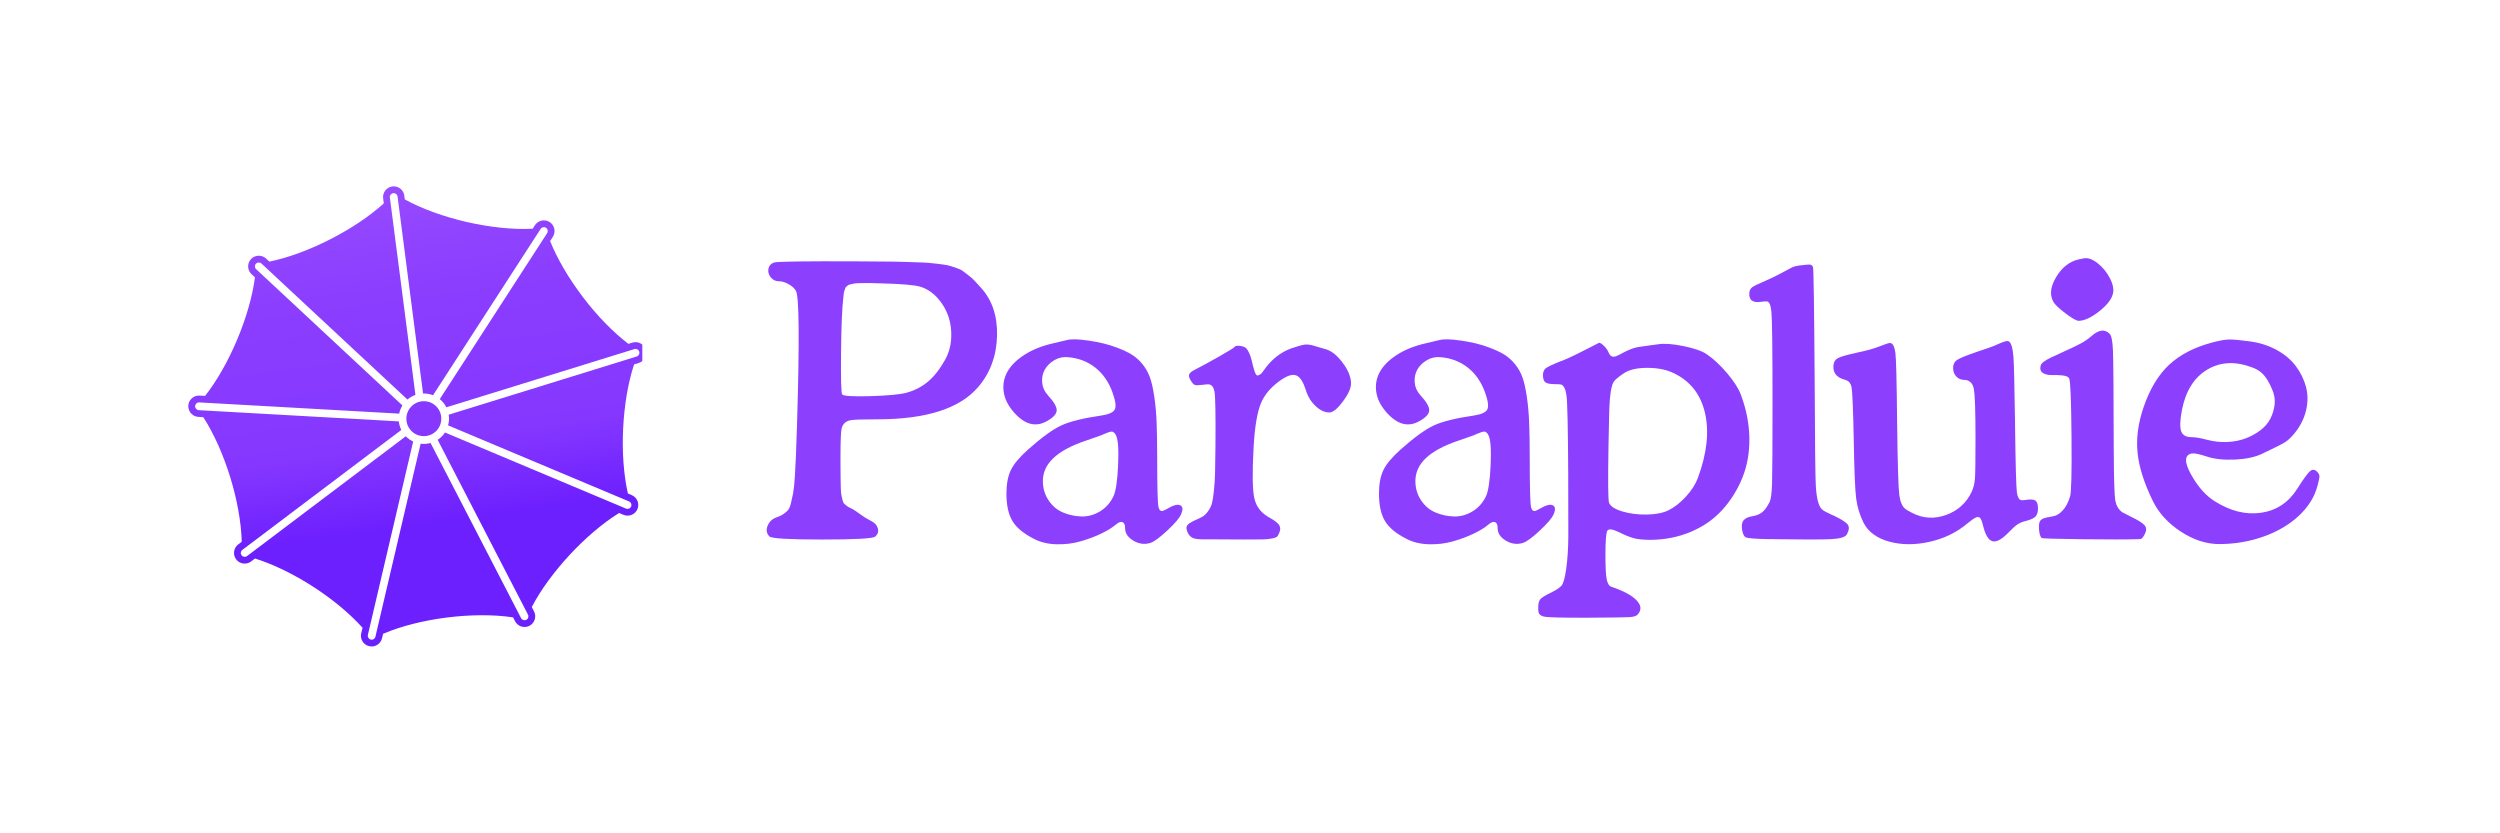 <svg width="1288" height="429" viewBox="0 0 1288 429" fill="none" xmlns="http://www.w3.org/2000/svg">
<path d="M398.78 135.242C400.54 134.722 414.98 134.522 442.11 134.652C448.11 134.722 452.66 134.752 455.76 134.752C458.86 134.752 462.48 134.822 466.62 134.952C470.76 135.082 473.73 135.182 475.52 135.242C477.31 135.312 479.59 135.502 482.37 135.832C485.14 136.162 487 136.422 487.95 136.612C488.89 136.812 490.28 137.212 492.11 137.832C493.93 138.452 495.16 138.992 495.78 139.442C496.4 139.902 497.39 140.652 498.76 141.692C500.13 142.732 501.19 143.662 501.94 144.482C502.69 145.302 503.75 146.452 505.12 147.952C511.05 154.282 513.91 162.592 513.68 172.892C513.45 183.192 510.24 192.002 504.04 199.302C494.58 210.452 477.24 216.032 452 216.032C444.11 216.032 439.45 216.192 438.01 216.522C435.66 217.042 434.19 218.442 433.61 220.732C433.22 222.362 433.02 227.382 433.02 235.792V237.362C433.02 240.822 433.04 243.462 433.07 245.282C433.1 247.112 433.13 249.002 433.17 250.952C433.2 252.912 433.32 254.312 433.51 255.162C433.71 256.012 433.9 256.872 434.1 257.752C434.3 258.632 434.62 259.272 435.08 259.662C435.54 260.052 435.98 260.412 436.4 260.742C436.82 261.072 437.46 261.422 438.31 261.822C439.48 262.342 441 263.302 442.86 264.712C444.72 266.112 446.63 267.302 448.58 268.282C450.54 269.192 451.76 270.502 452.25 272.192C452.74 273.892 452.27 275.322 450.83 276.492C449.59 277.472 440.48 277.962 423.49 277.962C406.5 277.962 397.48 277.442 396.44 276.392C394.94 274.892 394.61 273.062 395.46 270.912C396.31 268.762 397.87 267.292 400.16 266.512C401.46 266.052 402.52 265.572 403.34 265.042C404.15 264.522 404.94 263.882 405.69 263.132C406.44 262.382 407.03 261.162 407.45 259.462C407.87 257.762 408.26 255.972 408.62 254.082C408.98 252.192 409.27 249.382 409.5 245.672C409.73 241.952 409.92 238.142 410.09 234.222C410.25 230.312 410.43 225.092 410.63 218.572C411.93 175.532 411.74 152.612 410.04 149.802C409.26 148.502 408 147.352 406.27 146.382C404.54 145.402 402.9 144.912 401.33 144.912C399.57 144.912 398.15 144.232 397.07 142.862C395.99 141.492 395.6 140.022 395.9 138.462C396.2 136.902 397.15 135.822 398.79 135.232L398.78 135.242ZM474.3 147.762C471.37 146.852 464.65 146.262 454.15 146.002C452 145.942 450.32 145.892 449.11 145.852C447.9 145.822 446.57 145.822 445.1 145.852C443.63 145.882 442.56 145.902 441.87 145.902C441.18 145.902 440.39 146.002 439.47 146.192C438.56 146.392 437.94 146.532 437.61 146.632C437.28 146.732 436.89 146.962 436.44 147.312C435.98 147.672 435.69 147.992 435.56 148.292C435.43 148.582 435.27 149.042 435.07 149.662C434.87 150.282 434.74 150.832 434.68 151.322C434.61 151.812 434.55 152.512 434.48 153.422C433.83 158.642 433.44 168.092 433.31 181.792C433.18 195.482 433.37 202.632 433.9 203.212C434.62 204.062 439.46 204.352 448.43 204.092C457.4 203.832 463.61 203.242 467.06 202.332C471.3 201.162 475 199.232 478.16 196.562C481.32 193.892 484.21 190.202 486.82 185.512C488.71 182.182 489.79 178.522 490.05 174.512C490.31 170.502 489.85 166.732 488.68 163.212C487.51 159.692 485.66 156.512 483.15 153.672C480.64 150.832 477.69 148.862 474.3 147.752V147.762Z" fill="#8C40FE"/>
<path d="M549.52 175.252C551.61 174.602 555.42 174.682 560.97 175.492C566.51 176.312 571.31 177.502 575.35 179.062C578.48 180.232 581.06 181.442 583.08 182.682C585.1 183.922 586.94 185.572 588.61 187.622C590.28 189.672 591.54 191.922 592.43 194.372C593.31 196.822 594.06 200.132 594.68 204.302C595.3 208.472 595.71 213.012 595.9 217.902C596.09 222.792 596.19 228.952 596.19 236.392C596.19 251.062 596.42 259.382 596.87 261.332C597.33 263.032 598.17 263.612 599.41 263.092C599.8 262.962 600.68 262.502 602.05 261.722C604.79 260.152 606.81 259.702 608.11 260.352C609.41 261.002 609.54 262.542 608.5 264.952C607.72 266.842 605.35 269.632 601.41 273.312C597.46 276.992 594.55 279.132 592.66 279.722C589.66 280.632 586.74 280.242 583.91 278.552C581.07 276.852 579.65 274.702 579.65 272.092C579.65 270.392 579.21 269.372 578.33 269.012C577.45 268.652 576.36 269.032 575.05 270.132C573.16 271.762 570.58 273.362 567.32 274.922C564.06 276.492 560.47 277.822 556.56 278.932C552.65 280.042 548.5 280.532 544.14 280.402C539.77 280.272 535.92 279.322 532.6 277.562C527.32 274.892 523.65 271.842 521.6 268.412C519.55 264.982 518.52 260.282 518.52 254.272C518.52 249.312 519.29 245.272 520.82 242.142C522.35 239.012 525.27 235.522 529.57 231.672C536.61 225.412 542.34 221.252 546.74 219.202C551.14 217.152 558.07 215.432 567.53 214.062C571.38 213.472 573.66 212.402 574.38 210.832C575.1 209.262 574.67 206.332 573.11 202.032C571.15 196.682 568.2 192.462 564.26 189.362C560.31 186.262 555.67 184.492 550.32 184.032C547.71 183.772 545.31 184.292 543.13 185.602C540.94 186.912 539.31 188.532 538.24 190.492C537.17 192.452 536.72 194.632 536.92 197.042C537.12 199.452 538.06 201.602 539.76 203.502C542.89 206.892 544.44 209.522 544.41 211.372C544.38 213.232 542.73 215.072 539.47 216.902C533.6 220.292 527.86 218.762 522.25 212.302C519.25 208.842 517.52 205.272 517.07 201.592C516.61 197.912 517.3 194.482 519.12 191.322C520.94 188.162 523.88 185.292 527.92 182.712C531.96 180.132 536.82 178.202 542.5 176.892C547.06 175.852 549.41 175.292 549.54 175.232L549.52 175.252ZM574.86 224.062C574.21 222.952 573.54 222.382 572.85 222.352C572.17 222.322 570.84 222.732 568.89 223.572C568.04 224.032 565.01 225.142 559.79 226.902C552.16 229.442 546.49 232.462 542.77 235.952C539.05 239.442 537.23 243.502 537.29 248.132C537.35 251.782 538.37 255.042 540.32 257.912C542.28 260.782 544.75 262.832 547.75 264.072C550.75 265.312 553.88 265.982 557.14 266.082C560.4 266.182 563.55 265.332 566.58 263.542C569.61 261.752 571.94 259.192 573.57 255.862C574.87 253.192 575.7 247.732 576.06 239.472C576.42 231.222 576.01 226.082 574.84 224.062H574.86Z" fill="#8C40FE"/>
<path d="M665.34 179.452C668.6 178.342 670.88 177.712 672.19 177.542C673.49 177.382 675.03 177.562 676.79 178.082C676.99 178.152 677.85 178.412 679.38 178.862C680.91 179.322 682.04 179.642 682.75 179.842C685.81 180.622 688.8 182.962 691.7 186.832C694.6 190.712 696.05 194.282 696.05 197.542C696.05 200.022 694.65 203.132 691.84 206.882C689.03 210.632 686.72 212.502 684.89 212.502C682.48 212.502 680.1 211.392 677.75 209.172C675.4 206.952 673.74 204.212 672.76 200.952C671.45 196.842 669.89 194.362 668.06 193.522C666.23 192.672 663.72 193.292 660.53 195.382C655.25 198.902 651.63 202.992 649.67 207.662C647.71 212.322 646.44 219.942 645.85 230.502C645.13 243.612 645.26 252.352 646.24 256.722C647.22 261.092 649.83 264.422 654.07 266.702C656.55 268.072 658.16 269.292 658.91 270.372C659.66 271.452 659.77 272.672 659.25 274.042C658.86 275.082 658.48 275.832 658.13 276.292C657.77 276.752 656.87 277.122 655.44 277.412C654 277.702 652.34 277.872 650.45 277.902C648.56 277.932 645.39 277.952 640.96 277.952C635.42 277.892 628.93 277.852 621.49 277.852C618.29 277.922 616.09 277.742 614.89 277.312C613.68 276.892 612.72 275.992 612 274.622C611.22 272.992 611.05 271.752 611.51 270.902C611.97 270.052 613.27 269.142 615.42 268.162C617.24 267.382 618.65 266.692 619.63 266.112C620.61 265.532 621.55 264.582 622.47 263.272C623.38 261.972 624.02 260.662 624.38 259.362C624.74 258.062 625.08 255.892 625.41 252.852C625.73 249.822 625.93 246.722 626 243.562C626.06 240.402 626.13 235.912 626.2 230.112C626.33 213.812 626.17 204.352 625.71 201.742C625.25 199.462 624.31 198.222 622.87 198.022C622.35 197.962 621.37 198.022 619.94 198.222C617.72 198.482 616.32 198.532 615.73 198.372C615.14 198.212 614.52 197.642 613.87 196.662C612.76 195.032 612.35 193.792 612.65 192.942C612.94 192.092 614.03 191.212 615.93 190.302C619.26 188.602 623.35 186.372 628.21 183.602C633.07 180.832 635.63 179.252 635.89 178.862C636.28 178.212 637.26 177.982 638.82 178.182C640.38 178.382 641.49 178.832 642.15 179.552C642.54 180.012 642.92 180.582 643.27 181.262C643.63 181.942 643.92 182.612 644.15 183.272C644.38 183.922 644.61 184.672 644.83 185.522C645.06 186.372 645.24 187.122 645.37 187.772C645.69 189.012 645.94 189.922 646.1 190.512C646.26 191.102 646.51 191.732 646.83 192.422C647.15 193.102 647.5 193.452 647.86 193.452C648.22 193.452 648.69 193.252 649.28 192.862C649.87 192.472 650.52 191.722 651.24 190.612C655.02 185.202 659.72 181.482 665.33 179.462L665.34 179.452Z" fill="#8C40FE"/>
<path d="M741.45 175.252C743.54 174.602 747.35 174.682 752.9 175.492C758.44 176.312 763.24 177.502 767.28 179.062C770.41 180.232 772.99 181.442 775.01 182.682C777.03 183.922 778.87 185.572 780.54 187.622C782.21 189.672 783.47 191.922 784.36 194.372C785.24 196.822 785.99 200.132 786.61 204.302C787.23 208.472 787.64 213.012 787.83 217.902C788.03 222.792 788.12 228.952 788.12 236.392C788.12 251.062 788.35 259.382 788.8 261.332C789.26 263.032 790.1 263.612 791.34 263.092C791.73 262.962 792.61 262.502 793.98 261.722C796.72 260.152 798.74 259.702 800.04 260.352C801.34 261.002 801.47 262.542 800.43 264.952C799.65 266.842 797.28 269.632 793.34 273.312C789.39 276.992 786.48 279.132 784.59 279.722C781.59 280.632 778.67 280.242 775.84 278.552C773 276.852 771.58 274.702 771.58 272.092C771.58 270.392 771.14 269.372 770.26 269.012C769.38 268.652 768.29 269.032 766.98 270.132C765.09 271.762 762.51 273.362 759.25 274.922C755.99 276.492 752.4 277.822 748.49 278.932C744.58 280.042 740.43 280.532 736.07 280.402C731.7 280.272 727.85 279.322 724.53 277.562C719.25 274.892 715.58 271.842 713.53 268.412C711.48 264.982 710.45 260.282 710.45 254.272C710.45 249.312 711.22 245.272 712.75 242.142C714.28 239.012 717.2 235.522 721.5 231.672C728.54 225.412 734.27 221.252 738.67 219.202C743.07 217.152 750 215.432 759.46 214.062C763.31 213.472 765.59 212.402 766.31 210.832C767.03 209.262 766.6 206.332 765.04 202.032C763.08 196.682 760.13 192.462 756.19 189.362C752.24 186.262 747.6 184.492 742.25 184.032C739.64 183.772 737.24 184.292 735.06 185.602C732.87 186.912 731.24 188.532 730.17 190.492C729.1 192.452 728.65 194.632 728.85 197.042C729.05 199.452 729.99 201.602 731.69 203.502C734.82 206.892 736.37 209.522 736.34 211.372C736.31 213.232 734.66 215.072 731.4 216.902C725.53 220.292 719.79 218.762 714.18 212.302C711.18 208.842 709.45 205.272 709 201.592C708.54 197.912 709.23 194.482 711.05 191.322C712.87 188.162 715.81 185.292 719.85 182.712C723.89 180.132 728.75 178.202 734.43 176.892C738.99 175.852 741.34 175.292 741.47 175.232L741.45 175.252ZM766.78 224.062C766.13 222.952 765.46 222.382 764.77 222.352C764.09 222.322 762.76 222.732 760.81 223.572C759.96 224.032 756.93 225.142 751.71 226.902C744.08 229.442 738.41 232.462 734.69 235.952C730.97 239.442 729.15 243.502 729.21 248.132C729.27 251.782 730.29 255.042 732.24 257.912C734.2 260.782 736.67 262.832 739.67 264.072C742.67 265.312 745.8 265.982 749.06 266.082C752.32 266.182 755.47 265.332 758.5 263.542C761.53 261.752 763.86 259.192 765.49 255.862C766.79 253.192 767.62 247.732 767.98 239.472C768.34 231.222 767.93 226.082 766.76 224.062H766.78Z" fill="#8C40FE"/>
<path d="M804.15 186.102C806.11 185.382 808.71 184.232 811.98 182.632C815.24 181.032 818.04 179.612 820.39 178.372L823.81 176.612C824.46 176.612 825.33 177.152 826.4 178.222C827.47 179.292 828.24 180.392 828.7 181.502C829.16 182.612 829.73 183.312 830.41 183.602C831.09 183.892 831.93 183.832 832.9 183.402C833.88 182.982 834.89 182.472 835.93 181.882C836.97 181.292 838.33 180.662 839.99 179.972C841.65 179.282 843.3 178.852 844.93 178.652C845.71 178.522 847.23 178.312 849.48 178.012C851.73 177.712 853.31 177.512 854.22 177.372C857.35 176.852 861.7 177.162 867.28 178.302C872.86 179.442 876.85 180.832 879.26 182.462C882.78 184.872 886.29 188.132 889.78 192.242C893.27 196.352 895.63 200.032 896.87 203.292C899.67 210.722 901.14 218.142 901.27 225.542C901.4 232.942 900.23 239.742 897.75 245.942C895.27 252.142 891.85 257.662 887.48 262.522C883.11 267.382 877.71 271.182 871.29 273.922C864.87 276.662 857.94 278.062 850.5 278.132C846.91 278.132 844.08 277.872 841.99 277.352C839.9 276.832 837.23 275.752 833.97 274.122C830.71 272.552 828.75 272.332 828.1 273.442C827.45 274.552 827.12 278.722 827.12 285.962C827.12 292.022 827.33 296.162 827.76 298.382C828.18 300.602 828.98 301.902 830.16 302.292C836.35 304.382 840.68 306.692 843.12 309.242C845.56 311.792 845.81 314.202 843.85 316.482C843.2 317.332 841.75 317.822 839.5 317.952C837.25 318.082 830.29 318.182 818.62 318.242C805.05 318.302 797.3 318.112 795.34 317.652C793.71 317.262 792.8 316.412 792.6 315.112C792.53 314.722 792.5 313.972 792.5 312.862C792.5 310.902 792.87 309.502 793.62 308.652C794.37 307.802 796.31 306.632 799.44 305.132C801.79 303.962 803.45 302.852 804.43 301.802C805.41 300.762 806.24 297.802 806.92 292.952C807.6 288.092 807.96 282.502 808 276.172C808.03 269.852 808.02 259.152 807.95 244.082C807.82 220.802 807.53 207.402 807.07 203.882C806.61 200.552 805.7 198.632 804.33 198.112C803.81 197.982 802.67 197.912 800.91 197.912C798.63 197.912 797.06 197.602 796.21 196.982C795.36 196.362 794.94 195.142 794.94 193.312C794.94 191.682 795.41 190.492 796.36 189.742C797.3 188.992 799.9 187.772 804.14 186.072L804.15 186.102ZM862.55 192.362C858.77 190.472 854.17 189.522 848.76 189.522C843.35 189.522 839.27 190.472 836.53 192.362C833.79 194.192 832.06 195.652 831.35 196.762C830.11 198.782 829.36 203.482 829.1 210.852C829.03 213.202 828.9 219.262 828.71 229.042C828.38 247.892 828.48 257.902 829 259.072C829.78 260.902 832.08 262.382 835.9 263.522C839.72 264.662 843.92 265.182 848.52 265.092C853.12 265.002 856.82 264.262 859.62 262.892C862.75 261.322 865.77 258.942 868.67 255.752C871.57 252.562 873.61 249.362 874.78 246.162C879.41 233.572 880.63 222.492 878.45 212.902C876.26 203.312 870.97 196.472 862.55 192.362Z" fill="#8C40FE"/>
<path d="M926.91 136.802C929.91 136.412 931.75 136.252 932.44 136.312C933.12 136.382 933.66 136.772 934.05 137.482C934.37 138.392 934.67 158.452 934.93 197.642C935.06 228.622 935.25 246.262 935.52 250.562C935.91 256.822 936.95 260.772 938.65 262.402C939.3 263.052 941.06 264.032 943.93 265.332C944.39 265.462 944.78 265.622 945.1 265.822C948.88 267.652 951.18 269.152 952 270.322C952.81 271.492 952.67 273.122 951.56 275.212C950.84 276.642 948.23 277.492 943.73 277.752C939.23 278.012 928.21 278.012 910.67 277.752C904.61 277.622 900.99 277.362 899.81 276.972C898.63 276.582 897.89 275.272 897.56 273.062C897.17 270.842 897.41 269.182 898.29 268.072C899.17 266.962 900.75 266.252 903.03 265.922C904.99 265.592 906.6 264.932 907.87 263.912C909.14 262.902 910.4 261.192 911.64 258.772C912.36 257.402 912.8 254.192 912.96 249.132C913.12 244.082 913.2 229.972 913.2 206.822C913.2 179.502 913 164.042 912.61 160.452C912.28 157.192 911.53 155.462 910.36 155.272C910.1 155.212 909.12 155.272 907.43 155.472C902.93 156.192 900.88 154.592 901.27 150.682C901.4 149.512 901.91 148.592 902.79 147.942C903.67 147.292 906.03 146.152 909.88 144.522C912.88 143.222 915.55 141.912 917.9 140.612C920.25 139.312 921.96 138.392 923.04 137.872C924.12 137.352 925.4 136.992 926.9 136.792L926.91 136.802Z" fill="#8C40FE"/>
<path d="M1029.33 177.302C1032.13 176.062 1033.89 175.542 1034.61 175.732C1036.04 176.122 1036.96 178.932 1037.35 184.142C1037.61 187.992 1037.87 198.942 1038.13 217.012C1038.39 238.662 1038.72 250.922 1039.11 253.792C1039.5 256.272 1040.28 257.572 1041.46 257.702C1041.79 257.772 1042.67 257.702 1044.1 257.502C1046.32 257.172 1047.85 257.322 1048.7 257.942C1049.55 258.562 1049.97 259.912 1049.97 262.002C1049.97 263.892 1049.53 265.282 1048.65 266.162C1047.77 267.042 1046.06 267.812 1043.51 268.462C1041.88 268.852 1040.51 269.422 1039.4 270.172C1038.29 270.922 1036.79 272.272 1034.9 274.232C1031.38 277.882 1028.57 279.412 1026.49 278.832C1024.41 278.252 1022.77 275.472 1021.6 270.522C1021.14 268.632 1020.65 267.412 1020.13 266.852C1019.61 266.302 1018.89 266.212 1017.98 266.612C1017.07 267.002 1015.66 267.982 1013.77 269.542C1008.23 274.242 1001.69 277.432 994.16 279.132C986.63 280.822 979.67 280.792 973.28 279.032C966.89 277.272 962.49 274.012 960.07 269.252C958.11 265.272 956.86 261.132 956.3 256.832C955.74 252.532 955.34 242.912 955.08 227.972C954.75 211.212 954.36 201.692 953.91 199.412C953.52 197.592 952.67 196.442 951.37 195.992C951.17 195.862 950.72 195.702 950 195.502C946.02 194.332 944.23 191.882 944.62 188.162C944.75 186.462 945.52 185.242 946.92 184.492C948.32 183.742 951.57 182.812 956.65 181.702C961.67 180.662 965.55 179.582 968.29 178.472C971.35 177.232 973.18 176.652 973.77 176.712C975.14 176.782 976.05 178.472 976.51 181.802C976.9 184.802 977.19 196.572 977.39 217.112C977.65 238.762 978.03 251.402 978.51 255.022C979 258.642 980.09 261.072 981.79 262.312C982.25 262.702 983.39 263.352 985.21 264.272C990.75 267.142 996.56 267.482 1002.62 265.302C1008.68 263.122 1013.09 259.122 1015.83 253.322C1016.74 251.302 1017.3 249.052 1017.49 246.572C1017.69 244.092 1017.78 237.212 1017.78 225.932C1017.78 211.842 1017.49 203.302 1016.9 200.302C1016.31 197.302 1014.65 195.772 1011.91 195.702C1010.28 195.702 1008.93 195.112 1007.85 193.942C1006.77 192.772 1006.24 191.302 1006.24 189.542C1006.24 187.782 1006.92 186.352 1008.29 185.432C1009.66 184.522 1013.02 183.152 1018.37 181.322C1023.98 179.502 1027.63 178.162 1029.32 177.312L1029.33 177.302Z" fill="#8C40FE"/>
<path d="M1077.36 173.292C1081.21 169.832 1084.4 169.412 1086.95 172.022C1087.86 173.002 1088.42 175.972 1088.61 180.922C1088.81 185.882 1088.94 202.732 1089 231.492C1089.06 246.232 1089.33 254.972 1089.78 257.712C1090.3 260.582 1091.54 262.672 1093.5 263.972C1094.09 264.302 1095.62 265.082 1098.1 266.322C1101.75 268.082 1104.05 269.562 1105 270.772C1105.94 271.982 1105.93 273.462 1104.95 275.222C1104.1 276.922 1103.32 277.762 1102.6 277.762C1096.4 277.962 1086.46 277.972 1072.76 277.812C1059.07 277.652 1052.09 277.442 1051.83 277.172C1051.11 276.452 1050.67 274.972 1050.51 272.722C1050.35 270.472 1050.56 268.992 1051.15 268.272C1051.67 267.552 1052.63 267.032 1054.04 266.702C1055.44 266.372 1056.83 266.102 1058.2 265.872C1059.57 265.642 1061.05 264.702 1062.65 263.032C1064.25 261.372 1065.54 258.942 1066.51 255.742C1067.16 253.652 1067.41 243.302 1067.24 224.682C1067.08 206.062 1066.67 196.132 1066.02 194.892C1065.56 194.112 1064.42 193.622 1062.6 193.422C1060.77 193.222 1058.96 193.162 1057.17 193.222C1055.38 193.292 1053.84 192.942 1052.57 192.192C1051.3 191.442 1050.89 190.152 1051.35 188.332C1051.68 187.092 1053.47 185.712 1056.73 184.172C1059.99 182.642 1063.76 180.892 1068.03 178.942C1072.3 176.982 1075.42 175.092 1077.37 173.272L1077.36 173.292ZM1070.71 133.672C1071.1 133.612 1071.53 133.522 1071.98 133.432C1072.44 133.332 1072.81 133.252 1073.1 133.192C1073.39 133.132 1073.57 133.092 1073.64 133.092C1075.73 132.702 1078.09 133.552 1080.73 135.632C1083.37 137.722 1085.49 140.332 1087.09 143.462C1088.69 146.592 1089.16 149.302 1088.51 151.582C1087.73 154.452 1085.31 157.452 1081.27 160.582C1077.23 163.712 1073.77 165.282 1070.9 165.282C1069.79 165.282 1067.51 163.982 1064.05 161.372C1060.59 158.762 1058.51 156.742 1057.79 155.312C1055.9 151.792 1056.42 147.582 1059.36 142.692C1062.3 137.802 1066.08 134.802 1070.71 133.692V133.672Z" fill="#8C40FE"/>
<path d="M1139.87 176.422C1143.52 175.442 1146.38 174.942 1148.43 174.902C1150.48 174.872 1154.19 175.212 1159.53 175.932C1164.49 176.652 1169 178.132 1173.08 180.382C1177.15 182.632 1180.42 185.402 1182.86 188.692C1185.31 191.982 1187.03 195.522 1188.04 199.302C1189.05 203.082 1189.08 207.042 1188.14 211.192C1187.19 215.332 1185.29 219.232 1182.42 222.882C1180.66 225.102 1178.96 226.732 1177.33 227.772C1175.7 228.812 1171.62 230.872 1165.1 233.932C1161.64 235.562 1157.06 236.512 1151.36 236.772C1145.65 237.032 1140.84 236.512 1136.93 235.202C1133.73 234.162 1131.45 233.622 1130.08 233.592C1128.71 233.562 1127.67 233.972 1126.95 234.812C1125.45 236.642 1126.35 240.322 1129.64 245.862C1132.93 251.402 1136.7 255.512 1140.94 258.192C1149.09 263.342 1157.11 265.332 1165 264.162C1172.89 262.992 1179.09 258.852 1183.59 251.742C1186.72 246.782 1188.9 243.782 1190.14 242.742C1191.38 241.702 1192.59 241.802 1193.76 243.032C1194.54 243.812 1194.95 244.582 1194.98 245.332C1195.01 246.082 1194.67 247.762 1193.95 250.372C1192.45 256.042 1189.25 261.162 1184.36 265.732C1179.47 270.292 1173.4 273.872 1166.17 276.442C1158.93 279.012 1151.3 280.302 1143.28 280.302C1136.69 280.302 1130.12 278.162 1123.57 273.892C1117.02 269.622 1112.21 264.352 1109.14 258.092C1104.64 248.892 1102.01 240.612 1101.27 233.242C1100.52 225.872 1101.55 218.082 1104.35 209.862C1107.54 200.472 1111.93 193.172 1117.51 187.952C1123.09 182.732 1130.54 178.892 1139.86 176.412L1139.87 176.422ZM1160.41 189.332C1151.67 186.002 1143.91 186.382 1137.13 190.452C1130.35 194.532 1126.01 201.492 1124.12 211.332C1123.14 216.482 1123.01 220.082 1123.73 222.142C1124.45 224.192 1126.21 225.222 1129.01 225.222C1131.1 225.222 1133.8 225.682 1137.13 226.592C1140.59 227.502 1144.04 227.882 1147.5 227.712C1150.96 227.552 1154.07 226.942 1156.84 225.902C1159.61 224.862 1162.15 223.472 1164.47 221.742C1166.78 220.012 1168.53 217.992 1169.7 215.682C1170.87 213.372 1171.61 210.892 1171.9 208.252C1172.19 205.612 1171.69 202.892 1170.38 200.082C1169.01 196.952 1167.59 194.592 1166.12 192.992C1164.65 191.392 1162.75 190.172 1160.4 189.322L1160.41 189.332Z" fill="#8C40FE"/>
<g clip-path="url(#clip0_64_26)">
<path d="M332.68 180.14C332.25 178.74 331.29 177.58 329.99 176.9C328.69 176.22 327.2 176.08 325.8 176.51L323.75 177.15C307.75 165.04 290.97 143.01 283.42 124.2L284.83 122.02C286.47 119.48 285.74 116.07 283.2 114.41C280.65 112.76 277.24 113.5 275.6 116.04L274.44 117.84C253.93 118.9 226.51 112.61 208.56 102.74L208.31 100.8C207.92 97.79 205.16 95.67 202.15 96.05C199.14 96.44 197.01 99.2 197.4 102.21L197.73 104.78C182.84 118.31 158.32 130.79 138.78 134.79L137.03 133.16C134.81 131.15 131.34 131.3 129.31 133.48C128.31 134.55 127.79 135.96 127.84 137.42C127.89 138.89 128.51 140.25 129.59 141.25L131.35 142.89C128.77 162.75 118.09 188.16 105.67 203.96L102.81 203.8C101.34 203.72 99.93 204.21 98.84 205.19C97.74 206.17 97.1 207.52 97.01 208.98C96.92 210.65 97.57 212.25 98.82 213.37C99.75 214.21 100.95 214.71 102.2 214.78L104.72 214.92C115.78 232.01 124.03 258.72 124.54 279.11L122.74 280.47C121.57 281.36 120.81 282.64 120.61 284.1C120.41 285.56 120.78 287 121.67 288.18C121.88 288.46 122.12 288.72 122.37 288.95C124.32 290.71 127.27 290.84 129.37 289.26L131.38 287.74C150.65 293.8 173.21 308.33 186.78 323.42L186.11 326.3C185.65 328.25 186.29 330.3 187.78 331.64C188.47 332.26 189.31 332.7 190.21 332.91C190.63 333.01 191.05 333.06 191.48 333.06C192.49 333.06 193.49 332.78 194.37 332.23C195.62 331.46 196.49 330.24 196.83 328.81L197.37 326.52C216.18 318.51 244.05 315 264.34 318.07L265.36 320.05C265.66 320.64 266.07 321.17 266.56 321.61C268.25 323.14 270.75 323.46 272.77 322.41C274.08 321.74 275.04 320.59 275.49 319.19C275.94 317.79 275.81 316.3 275.14 315L273.97 312.74C283.23 294.98 301.96 274.82 318.97 264.29L321.21 265.23C322.57 265.8 324.06 265.81 325.42 265.25C326.78 264.69 327.84 263.64 328.41 262.29C328.98 260.93 328.99 259.44 328.43 258.07C327.87 256.71 326.82 255.65 325.47 255.08L323.49 254.25C319.03 234.65 320.35 206.98 326.68 187.74L329.09 186.99C331.99 186.09 333.61 183.01 332.72 180.11L332.68 180.14ZM231.18 213.66C231.47 215.48 231.36 217.36 230.87 219.16L324.09 258.34C324.58 258.55 324.96 258.93 325.17 259.43C325.37 259.92 325.37 260.47 325.17 260.96C324.96 261.45 324.58 261.83 324.08 262.04C323.59 262.24 323.04 262.24 322.55 262.04L229.24 222.82C228.87 223.38 228.48 223.93 228.01 224.44C227.25 225.28 226.39 225.99 225.48 226.59L272.01 316.64C272.26 317.11 272.3 317.66 272.14 318.16C271.98 318.67 271.63 319.08 271.15 319.33C270.2 319.82 268.95 319.43 268.46 318.47L221.83 228.23C220.16 228.69 218.41 228.82 216.7 228.6L193.42 328.03C193.3 328.55 192.98 328.99 192.53 329.27C192.08 329.55 191.54 329.64 191.02 329.52C189.97 329.27 189.29 328.15 189.53 327.12L212.86 227.49C211.72 226.96 210.64 226.25 209.66 225.37C209.45 225.18 209.26 224.97 209.06 224.77L127.27 286.49C126.4 287.14 125.13 286.98 124.47 286.1C124.15 285.67 124.01 285.15 124.09 284.62C124.16 284.09 124.44 283.62 124.87 283.3L206.75 221.51C206.06 220.12 205.63 218.62 205.47 217.1L102.41 211.32C101.34 211.26 100.46 210.28 100.53 209.21C100.56 208.68 100.8 208.19 101.19 207.83C101.59 207.47 102.1 207.29 102.64 207.32L205.66 213.1C205.96 211.63 206.51 210.21 207.33 208.89L131.97 138.69C131.58 138.33 131.35 137.83 131.33 137.3C131.31 136.77 131.5 136.26 131.87 135.87C132.63 135.06 133.86 135.01 134.68 135.75C134.68 135.75 134.69 135.76 134.7 135.77L209.92 205.84C211.16 204.78 212.55 203.98 214.03 203.46L200.86 101.76C200.72 100.67 201.49 99.66 202.59 99.52C203.68 99.38 204.69 100.15 204.83 101.25L217.96 202.73C219.7 202.68 221.45 202.98 223.1 203.62L278.53 117.94C279.13 117.01 280.37 116.75 281.29 117.34C282.21 117.94 282.48 119.19 281.89 120.11L226.56 205.64C226.73 205.78 226.9 205.91 227.07 206.05C228.3 207.16 229.25 208.45 229.95 209.85L326.84 179.85C327.35 179.69 327.89 179.74 328.36 179.99C328.83 180.24 329.18 180.66 329.34 181.17C329.67 182.22 329.07 183.35 328.02 183.67L231.18 213.65V213.66Z" fill="url(#paint0_linear_64_26)"/>
<path d="M224.39 209.02C220.71 205.69 215.01 205.98 211.68 209.67C208.35 213.35 208.64 219.06 212.33 222.38C216.01 225.71 221.71 225.42 225.04 221.73C228.37 218.05 228.08 212.34 224.39 209.02Z" fill="url(#paint1_linear_64_26)"/>
</g>
<defs>
<linearGradient id="paint0_linear_64_26" x1="196.23" y1="61.17" x2="225.23" y2="269.17" gradientUnits="userSpaceOnUse">
<stop stop-color="#A457FE"/>
<stop offset="0.17" stop-color="#974AFF"/>
<stop offset="0.42" stop-color="#8B3EFE"/>
<stop offset="0.8" stop-color="#8537FF"/>
<stop offset="1" stop-color="#6D20FE"/>
</linearGradient>
<linearGradient id="paint1_linear_64_26" x1="196.8" y1="61.09" x2="225.8" y2="269.09" gradientUnits="userSpaceOnUse">
<stop stop-color="#A457FE"/>
<stop offset="0.17" stop-color="#974AFF"/>
<stop offset="0.42" stop-color="#8B3EFE"/>
<stop offset="0.8" stop-color="#8537FF"/>
<stop offset="1" stop-color="#6D20FE"/>
</linearGradient>
<clipPath id="clip0_64_26">
<rect width="235.92" height="237.06" fill="white" transform="translate(95 96)"/>
</clipPath>
</defs>
</svg>
